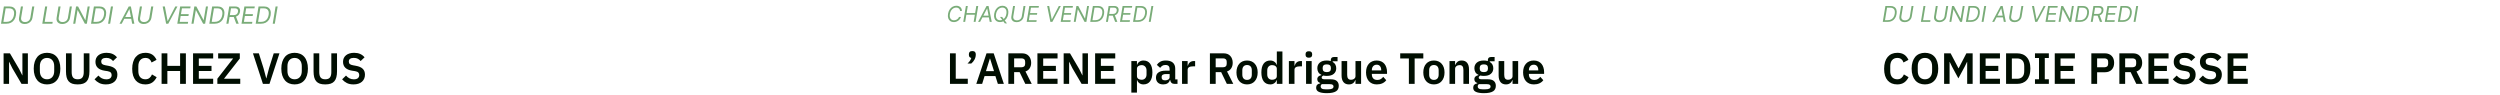 <svg width="1371" height="52" viewBox="0 0 1371 52" fill="none" xmlns="http://www.w3.org/2000/svg">
<path d="M6.768 37.408L5.04 33.928H4.968V46H1.968V29.248H5.448L10.488 37.84L12.216 41.32H12.288V29.248H15.288V46H11.808L6.768 37.408ZM25.794 46.288C24.69 46.288 23.69 46.104 22.794 45.736C21.898 45.368 21.13 44.816 20.49 44.08C19.866 43.344 19.378 42.44 19.026 41.368C18.674 40.296 18.498 39.048 18.498 37.624C18.498 36.216 18.674 34.976 19.026 33.904C19.378 32.816 19.866 31.904 20.49 31.168C21.13 30.432 21.898 29.88 22.794 29.512C23.69 29.144 24.69 28.96 25.794 28.96C26.898 28.96 27.898 29.144 28.794 29.512C29.69 29.88 30.458 30.432 31.098 31.168C31.738 31.904 32.226 32.816 32.562 33.904C32.914 34.976 33.09 36.216 33.09 37.624C33.09 39.048 32.914 40.296 32.562 41.368C32.226 42.44 31.738 43.344 31.098 44.08C30.458 44.816 29.69 45.368 28.794 45.736C27.898 46.104 26.898 46.288 25.794 46.288ZM25.794 43.48C26.994 43.48 27.946 43.08 28.65 42.28C29.37 41.48 29.73 40.36 29.73 38.92V36.328C29.73 34.888 29.37 33.768 28.65 32.968C27.946 32.168 26.994 31.768 25.794 31.768C24.594 31.768 23.634 32.168 22.914 32.968C22.21 33.768 21.858 34.888 21.858 36.328V38.92C21.858 40.36 22.21 41.48 22.914 42.28C23.634 43.08 24.594 43.48 25.794 43.48ZM39.304 29.248V39.544C39.304 40.856 39.552 41.84 40.048 42.496C40.56 43.152 41.416 43.48 42.616 43.48C43.816 43.48 44.664 43.152 45.16 42.496C45.672 41.84 45.928 40.856 45.928 39.544V29.248H49.048V39.136C49.048 40.368 48.928 41.432 48.688 42.328C48.464 43.224 48.096 43.968 47.584 44.56C47.072 45.152 46.4 45.592 45.568 45.88C44.752 46.152 43.76 46.288 42.592 46.288C41.408 46.288 40.408 46.152 39.592 45.88C38.792 45.592 38.136 45.152 37.624 44.56C37.112 43.968 36.744 43.224 36.52 42.328C36.296 41.432 36.184 40.368 36.184 39.136V29.248H39.304ZM58.082 46.288C56.642 46.288 55.418 46.032 54.41 45.52C53.418 45.008 52.562 44.336 51.842 43.504L53.978 41.44C54.554 42.112 55.194 42.624 55.898 42.976C56.618 43.328 57.41 43.504 58.274 43.504C59.25 43.504 59.986 43.296 60.482 42.88C60.978 42.448 61.226 41.872 61.226 41.152C61.226 40.592 61.066 40.136 60.746 39.784C60.426 39.432 59.826 39.176 58.946 39.016L57.362 38.776C54.018 38.248 52.346 36.624 52.346 33.904C52.346 33.152 52.482 32.472 52.754 31.864C53.042 31.256 53.45 30.736 53.978 30.304C54.506 29.872 55.138 29.544 55.874 29.32C56.626 29.08 57.474 28.96 58.418 28.96C59.682 28.96 60.786 29.168 61.73 29.584C62.674 30 63.482 30.616 64.154 31.432L61.994 33.472C61.578 32.96 61.074 32.544 60.482 32.224C59.89 31.904 59.146 31.744 58.25 31.744C57.338 31.744 56.65 31.92 56.186 32.272C55.738 32.608 55.514 33.088 55.514 33.712C55.514 34.352 55.698 34.824 56.066 35.128C56.434 35.432 57.026 35.656 57.842 35.8L59.402 36.088C61.098 36.392 62.346 36.936 63.146 37.72C63.962 38.488 64.37 39.568 64.37 40.96C64.37 41.76 64.226 42.488 63.938 43.144C63.666 43.784 63.258 44.344 62.714 44.824C62.186 45.288 61.53 45.648 60.746 45.904C59.978 46.16 59.09 46.288 58.082 46.288ZM79.722 46.288C78.618 46.288 77.618 46.112 76.722 45.76C75.842 45.392 75.082 44.848 74.442 44.128C73.818 43.408 73.338 42.52 73.002 41.464C72.666 40.392 72.498 39.152 72.498 37.744C72.498 36.336 72.666 35.088 73.002 34C73.338 32.896 73.818 31.976 74.442 31.24C75.082 30.488 75.842 29.92 76.722 29.536C77.618 29.152 78.618 28.96 79.722 28.96C81.226 28.96 82.474 29.28 83.466 29.92C84.458 30.56 85.25 31.528 85.842 32.824L83.13 34.264C82.89 33.512 82.498 32.912 81.954 32.464C81.41 32 80.666 31.768 79.722 31.768C78.538 31.768 77.594 32.168 76.89 32.968C76.202 33.768 75.858 34.888 75.858 36.328V38.968C75.858 40.424 76.202 41.544 76.89 42.328C77.594 43.096 78.538 43.48 79.722 43.48C80.666 43.48 81.434 43.224 82.026 42.712C82.634 42.2 83.074 41.568 83.346 40.816L85.914 42.328C85.306 43.576 84.498 44.552 83.49 45.256C82.482 45.944 81.226 46.288 79.722 46.288ZM98.768 38.92H91.784V46H88.616V29.248H91.784V36.112H98.768V29.248H101.936V46H98.768V38.92ZM105.866 46V29.248H116.906V32.056H109.034V36.112H115.994V38.92H109.034V43.192H116.906V46H105.866ZM131.753 46H119.201V43.168L127.865 32.056H119.633V29.248H131.513V32.08L122.825 43.192H131.753V46ZM144.184 46L138.712 29.248H141.952L144.52 37.408L146.008 42.976H146.08L147.544 37.408L150.112 29.248H153.256L147.784 46H144.184ZM161.567 46.288C160.463 46.288 159.463 46.104 158.567 45.736C157.671 45.368 156.903 44.816 156.263 44.08C155.639 43.344 155.151 42.44 154.799 41.368C154.447 40.296 154.271 39.048 154.271 37.624C154.271 36.216 154.447 34.976 154.799 33.904C155.151 32.816 155.639 31.904 156.263 31.168C156.903 30.432 157.671 29.88 158.567 29.512C159.463 29.144 160.463 28.96 161.567 28.96C162.671 28.96 163.671 29.144 164.567 29.512C165.463 29.88 166.231 30.432 166.871 31.168C167.511 31.904 167.999 32.816 168.335 33.904C168.687 34.976 168.863 36.216 168.863 37.624C168.863 39.048 168.687 40.296 168.335 41.368C167.999 42.44 167.511 43.344 166.871 44.08C166.231 44.816 165.463 45.368 164.567 45.736C163.671 46.104 162.671 46.288 161.567 46.288ZM161.567 43.48C162.767 43.48 163.719 43.08 164.423 42.28C165.143 41.48 165.503 40.36 165.503 38.92V36.328C165.503 34.888 165.143 33.768 164.423 32.968C163.719 32.168 162.767 31.768 161.567 31.768C160.367 31.768 159.407 32.168 158.687 32.968C157.983 33.768 157.631 34.888 157.631 36.328V38.92C157.631 40.36 157.983 41.48 158.687 42.28C159.407 43.08 160.367 43.48 161.567 43.48ZM175.077 29.248V39.544C175.077 40.856 175.325 41.84 175.821 42.496C176.333 43.152 177.189 43.48 178.389 43.48C179.589 43.48 180.437 43.152 180.933 42.496C181.445 41.84 181.701 40.856 181.701 39.544V29.248H184.821V39.136C184.821 40.368 184.701 41.432 184.461 42.328C184.237 43.224 183.869 43.968 183.357 44.56C182.845 45.152 182.173 45.592 181.341 45.88C180.525 46.152 179.533 46.288 178.365 46.288C177.181 46.288 176.181 46.152 175.365 45.88C174.565 45.592 173.909 45.152 173.397 44.56C172.885 43.968 172.517 43.224 172.293 42.328C172.069 41.432 171.957 40.368 171.957 39.136V29.248H175.077ZM193.856 46.288C192.416 46.288 191.192 46.032 190.184 45.52C189.192 45.008 188.336 44.336 187.616 43.504L189.752 41.44C190.328 42.112 190.968 42.624 191.672 42.976C192.392 43.328 193.184 43.504 194.048 43.504C195.024 43.504 195.76 43.296 196.256 42.88C196.752 42.448 197 41.872 197 41.152C197 40.592 196.84 40.136 196.52 39.784C196.2 39.432 195.6 39.176 194.72 39.016L193.136 38.776C189.792 38.248 188.12 36.624 188.12 33.904C188.12 33.152 188.256 32.472 188.528 31.864C188.816 31.256 189.224 30.736 189.752 30.304C190.28 29.872 190.912 29.544 191.648 29.32C192.4 29.08 193.248 28.96 194.192 28.96C195.456 28.96 196.56 29.168 197.504 29.584C198.448 30 199.256 30.616 199.928 31.432L197.768 33.472C197.352 32.96 196.848 32.544 196.256 32.224C195.664 31.904 194.92 31.744 194.024 31.744C193.112 31.744 192.424 31.92 191.96 32.272C191.512 32.608 191.288 33.088 191.288 33.712C191.288 34.352 191.472 34.824 191.84 35.128C192.208 35.432 192.8 35.656 193.616 35.8L195.176 36.088C196.872 36.392 198.12 36.936 198.92 37.72C199.736 38.488 200.144 39.568 200.144 40.96C200.144 41.76 200 42.488 199.712 43.144C199.44 43.784 199.032 44.344 198.488 44.824C197.96 45.288 197.304 45.648 196.52 45.904C195.752 46.16 194.864 46.288 193.856 46.288Z" fill="#000E01"/>
<path d="M3.509 13H0.554L2.124 3.545H5.134C6.051 3.545 6.806 3.738 7.4 4.123C7.997 4.507 8.413 5.057 8.647 5.771C8.884 6.485 8.919 7.337 8.753 8.328C8.593 9.301 8.282 10.136 7.82 10.835C7.362 11.53 6.768 12.066 6.038 12.441C5.312 12.814 4.469 13 3.509 13ZM1.87 11.984H3.545C4.327 11.984 5.001 11.831 5.567 11.523C6.137 11.215 6.595 10.776 6.943 10.207C7.294 9.638 7.534 8.962 7.663 8.18C7.793 7.429 7.78 6.785 7.626 6.246C7.476 5.704 7.179 5.289 6.735 5C6.295 4.707 5.706 4.561 4.967 4.561H3.098L1.87 11.984ZM17.672 3.545H18.817L17.783 9.805C17.675 10.452 17.427 11.029 17.039 11.537C16.652 12.041 16.158 12.44 15.557 12.732C14.957 13.021 14.287 13.166 13.545 13.166C12.803 13.166 12.181 13.021 11.68 12.732C11.178 12.44 10.818 12.041 10.599 11.537C10.381 11.029 10.325 10.452 10.433 9.805L11.467 3.545H12.612L11.587 9.713C11.514 10.175 11.549 10.586 11.694 10.946C11.838 11.303 12.081 11.584 12.423 11.79C12.768 11.994 13.203 12.095 13.729 12.095C14.256 12.095 14.725 11.994 15.137 11.79C15.55 11.584 15.885 11.303 16.144 10.946C16.405 10.586 16.573 10.175 16.647 9.713L17.672 3.545ZM23.19 13L24.759 3.545H25.904L24.501 11.984H28.896L28.73 13H23.19ZM38.276 3.545H39.421L38.387 9.805C38.279 10.452 38.032 11.029 37.644 11.537C37.256 12.041 36.762 12.44 36.162 12.732C35.562 13.021 34.891 13.166 34.149 13.166C33.407 13.166 32.786 13.021 32.284 12.732C31.782 12.44 31.422 12.041 31.204 11.537C30.985 11.029 30.93 10.452 31.038 9.805L32.072 3.545H33.217L32.192 9.713C32.118 10.175 32.153 10.586 32.298 10.946C32.443 11.303 32.686 11.584 33.027 11.79C33.372 11.994 33.808 12.095 34.334 12.095C34.86 12.095 35.33 11.994 35.742 11.79C36.154 11.584 36.49 11.303 36.748 10.946C37.01 10.586 37.178 10.175 37.252 9.713L38.276 3.545ZM49.205 3.545L47.635 13H46.527L42.612 5.577H42.52L41.283 13H40.138L41.708 3.545H42.816L46.749 10.987H46.841L48.078 3.545H49.205ZM52.881 13H49.926L51.496 3.545H54.506C55.423 3.545 56.178 3.738 56.772 4.123C57.369 4.507 57.785 5.057 58.019 5.771C58.256 6.485 58.291 7.337 58.125 8.328C57.965 9.301 57.654 10.136 57.192 10.835C56.734 11.53 56.14 12.066 55.41 12.441C54.684 12.814 53.841 13 52.881 13ZM51.242 11.984H52.917C53.699 11.984 54.373 11.831 54.94 11.523C55.509 11.215 55.968 10.776 56.315 10.207C56.666 9.638 56.906 8.962 57.035 8.18C57.165 7.429 57.152 6.785 56.998 6.246C56.848 5.704 56.551 5.289 56.108 5C55.667 4.707 55.078 4.561 54.339 4.561H52.47L51.242 11.984ZM61.984 3.545L60.415 13H59.27L60.839 3.545H61.984ZM66.754 13H65.554L70.595 3.545H71.777L73.679 13H72.479L70.983 5.041H70.909L66.754 13ZM67.807 9.307H72.645L72.479 10.322H67.641L67.807 9.307ZM82.926 3.545H84.071L83.037 9.805C82.929 10.452 82.681 11.029 82.293 11.537C81.906 12.041 81.412 12.44 80.811 12.732C80.211 13.021 79.54 13.166 78.799 13.166C78.057 13.166 77.435 13.021 76.934 12.732C76.432 12.44 76.072 12.041 75.853 11.537C75.635 11.029 75.579 10.452 75.687 9.805L76.721 3.545H77.866L76.841 9.713C76.767 10.175 76.803 10.586 76.947 10.946C77.092 11.303 77.335 11.584 77.677 11.79C78.022 11.994 78.457 12.095 78.983 12.095C79.51 12.095 79.979 11.994 80.391 11.79C80.804 11.584 81.139 11.303 81.398 10.946C81.659 10.586 81.827 10.175 81.901 9.713L82.926 3.545ZM90.401 3.545L91.897 11.504H92.007L96.125 3.545H97.326L92.284 13H91.103L89.201 3.545H90.401ZM97.229 13L98.798 3.545H104.504L104.338 4.561H99.777L99.242 7.756H103.507L103.341 8.771H99.075L98.54 11.984H103.175L103.009 13H97.229ZM114.065 3.545L112.495 13H111.388L107.473 5.577H107.38L106.143 13H104.998L106.568 3.545H107.676L111.609 10.987H111.701L112.939 3.545H114.065ZM117.741 13H114.786L116.356 3.545H119.366C120.283 3.545 121.039 3.738 121.633 4.123C122.23 4.507 122.645 5.057 122.879 5.771C123.116 6.485 123.151 7.337 122.985 8.328C122.825 9.301 122.514 10.136 122.053 10.835C121.594 11.53 121 12.066 120.271 12.441C119.544 12.814 118.701 13 117.741 13ZM116.102 11.984H117.778C118.56 11.984 119.234 11.831 119.8 11.523C120.369 11.215 120.828 10.776 121.176 10.207C121.526 9.638 121.767 8.962 121.896 8.18C122.025 7.429 122.013 6.785 121.859 6.246C121.708 5.704 121.411 5.289 120.968 5C120.528 4.707 119.938 4.561 119.2 4.561H117.33L116.102 11.984ZM124.13 13L125.7 3.545H128.894C129.633 3.545 130.218 3.67 130.649 3.919C131.083 4.169 131.376 4.512 131.53 4.949C131.687 5.386 131.72 5.884 131.627 6.445C131.535 6.999 131.338 7.491 131.036 7.922C130.738 8.353 130.332 8.691 129.818 8.938C129.307 9.184 128.685 9.307 127.953 9.307H125.367L125.552 8.273H128.1C128.605 8.273 129.024 8.199 129.356 8.051C129.688 7.903 129.947 7.693 130.132 7.419C130.316 7.145 130.439 6.82 130.501 6.445C130.562 6.063 130.546 5.732 130.45 5.452C130.358 5.169 130.169 4.95 129.882 4.797C129.599 4.64 129.202 4.561 128.691 4.561H126.678L125.275 13H124.13ZM129.282 8.753L130.907 13H129.578L127.99 8.753H129.282ZM132.446 13L134.015 3.545H139.721L139.555 4.561H134.994L134.458 7.756H138.724L138.558 8.771H134.292L133.757 11.984H138.392L138.225 13H132.446ZM143.17 13H140.215L141.785 3.545H144.795C145.712 3.545 146.467 3.738 147.061 4.123C147.658 4.507 148.074 5.057 148.308 5.771C148.545 6.485 148.58 7.337 148.414 8.328C148.254 9.301 147.943 10.136 147.481 10.835C147.023 11.53 146.429 12.066 145.699 12.441C144.973 12.814 144.13 13 143.17 13ZM141.531 11.984H143.207C143.988 11.984 144.662 11.831 145.229 11.523C145.798 11.215 146.257 10.776 146.604 10.207C146.955 9.638 147.195 8.962 147.324 8.18C147.454 7.429 147.441 6.785 147.288 6.246C147.137 5.704 146.84 5.289 146.397 5C145.956 4.707 145.367 4.561 144.628 4.561H142.759L141.531 11.984ZM152.273 3.545L150.704 13H149.559L151.128 3.545H152.273Z" fill="#79AC78"/>
<path d="M520.968 46V29.248H524.136V43.192H530.736V46H520.968ZM533.24 28C533.896 28 534.368 28.16 534.656 28.48C534.96 28.784 535.112 29.168 535.112 29.632V30.088C535.112 30.52 535.048 30.96 534.92 31.408C534.808 31.84 534.64 32.264 534.416 32.68C534.192 33.096 533.928 33.488 533.624 33.856C533.32 34.224 532.992 34.552 532.64 34.84H530.576C531.088 34.36 531.52 33.88 531.872 33.4C532.224 32.904 532.488 32.36 532.664 31.768C532.2 31.688 531.864 31.504 531.656 31.216C531.448 30.912 531.344 30.56 531.344 30.16V29.632C531.344 29.168 531.488 28.784 531.776 28.48C532.08 28.16 532.568 28 533.24 28ZM547.227 46L545.883 41.728H539.931L538.611 46H535.395L541.011 29.248H544.947L550.515 46H547.227ZM542.955 32.128H542.835L540.699 39.016H545.115L542.955 32.128ZM556.152 46H552.984V29.248H560.544C561.312 29.248 562 29.368 562.608 29.608C563.216 29.848 563.728 30.2 564.144 30.664C564.576 31.112 564.904 31.656 565.128 32.296C565.368 32.936 565.488 33.648 565.488 34.432C565.488 35.584 565.224 36.576 564.696 37.408C564.184 38.24 563.408 38.832 562.368 39.184L565.8 46H562.272L559.152 39.544H556.152V46ZM560.232 36.88C560.84 36.88 561.32 36.72 561.672 36.4C562.024 36.064 562.2 35.592 562.2 34.984V33.88C562.2 33.272 562.024 32.808 561.672 32.488C561.32 32.168 560.84 32.008 560.232 32.008H556.152V36.88H560.232ZM568.921 46V29.248H579.961V32.056H572.089V36.112H579.049V38.92H572.089V43.192H579.961V46H568.921ZM588.112 37.408L586.384 33.928H586.312V46H583.312V29.248H586.792L591.832 37.84L593.56 41.32H593.632V29.248H596.632V46H593.152L588.112 37.408ZM600.562 46V29.248H611.602V32.056H603.73V36.112H610.69V38.92H603.73V43.192H611.602V46H600.562ZM620.432 33.472H623.504V35.536H623.6C623.824 34.816 624.248 34.248 624.872 33.832C625.496 33.4 626.224 33.184 627.056 33.184C628.656 33.184 629.872 33.752 630.704 34.888C631.552 36.008 631.976 37.616 631.976 39.712C631.976 41.824 631.552 43.448 630.704 44.584C629.872 45.72 628.656 46.288 627.056 46.288C626.224 46.288 625.496 46.072 624.872 45.64C624.264 45.208 623.84 44.632 623.6 43.912H623.504V50.8H620.432V33.472ZM626.072 43.744C626.872 43.744 627.52 43.48 628.016 42.952C628.512 42.424 628.76 41.712 628.76 40.816V38.656C628.76 37.76 628.512 37.048 628.016 36.52C627.52 35.976 626.872 35.704 626.072 35.704C625.336 35.704 624.72 35.888 624.224 36.256C623.744 36.624 623.504 37.112 623.504 37.72V41.704C623.504 42.36 623.744 42.864 624.224 43.216C624.72 43.568 625.336 43.744 626.072 43.744ZM644.039 46C643.367 46 642.831 45.808 642.431 45.424C642.047 45.024 641.807 44.496 641.711 43.84H641.567C641.359 44.656 640.935 45.272 640.295 45.688C639.655 46.088 638.863 46.288 637.919 46.288C636.639 46.288 635.655 45.952 634.967 45.28C634.279 44.608 633.935 43.712 633.935 42.592C633.935 41.296 634.399 40.336 635.327 39.712C636.255 39.072 637.575 38.752 639.287 38.752H641.423V37.84C641.423 37.136 641.239 36.592 640.871 36.208C640.503 35.824 639.911 35.632 639.095 35.632C638.375 35.632 637.791 35.792 637.343 36.112C636.911 36.416 636.543 36.784 636.239 37.216L634.415 35.584C634.879 34.864 635.495 34.288 636.263 33.856C637.031 33.408 638.047 33.184 639.311 33.184C641.007 33.184 642.295 33.568 643.175 34.336C644.055 35.104 644.495 36.208 644.495 37.648V43.552H645.743V46H644.039ZM638.951 44.056C639.639 44.056 640.223 43.904 640.703 43.6C641.183 43.296 641.423 42.848 641.423 42.256V40.6H639.455C637.855 40.6 637.055 41.112 637.055 42.136V42.544C637.055 43.056 637.215 43.44 637.535 43.696C637.871 43.936 638.343 44.056 638.951 44.056ZM648.229 46V33.472H651.301V36.064H651.421C651.501 35.728 651.621 35.408 651.781 35.104C651.957 34.784 652.181 34.504 652.453 34.264C652.725 34.024 653.045 33.832 653.413 33.688C653.797 33.544 654.237 33.472 654.733 33.472H655.405V36.376H654.445C653.405 36.376 652.621 36.528 652.093 36.832C651.565 37.136 651.301 37.632 651.301 38.32V46H648.229ZM666.683 46H663.515V29.248H671.075C671.843 29.248 672.531 29.368 673.139 29.608C673.747 29.848 674.259 30.2 674.675 30.664C675.107 31.112 675.435 31.656 675.659 32.296C675.899 32.936 676.019 33.648 676.019 34.432C676.019 35.584 675.755 36.576 675.227 37.408C674.715 38.24 673.939 38.832 672.899 39.184L676.331 46H672.803L669.683 39.544H666.683V46ZM670.763 36.88C671.371 36.88 671.851 36.72 672.203 36.4C672.555 36.064 672.731 35.592 672.731 34.984V33.88C672.731 33.272 672.555 32.808 672.203 32.488C671.851 32.168 671.371 32.008 670.763 32.008H666.683V36.88H670.763ZM683.877 46.288C682.981 46.288 682.173 46.136 681.453 45.832C680.749 45.528 680.141 45.088 679.629 44.512C679.133 43.936 678.749 43.248 678.477 42.448C678.205 41.632 678.069 40.72 678.069 39.712C678.069 38.704 678.205 37.8 678.477 37C678.749 36.2 679.133 35.52 679.629 34.96C680.141 34.384 680.749 33.944 681.453 33.64C682.173 33.336 682.981 33.184 683.877 33.184C684.773 33.184 685.581 33.336 686.301 33.64C687.021 33.944 687.629 34.384 688.125 34.96C688.637 35.52 689.029 36.2 689.301 37C689.573 37.8 689.709 38.704 689.709 39.712C689.709 40.72 689.573 41.632 689.301 42.448C689.029 43.248 688.637 43.936 688.125 44.512C687.629 45.088 687.021 45.528 686.301 45.832C685.581 46.136 684.773 46.288 683.877 46.288ZM683.877 43.816C684.693 43.816 685.333 43.568 685.797 43.072C686.261 42.576 686.493 41.848 686.493 40.888V38.56C686.493 37.616 686.261 36.896 685.797 36.4C685.333 35.904 684.693 35.656 683.877 35.656C683.077 35.656 682.445 35.904 681.981 36.4C681.517 36.896 681.285 37.616 681.285 38.56V40.888C681.285 41.848 681.517 42.576 681.981 43.072C682.445 43.568 683.077 43.816 683.877 43.816ZM700.208 43.912H700.088C699.864 44.632 699.44 45.208 698.816 45.64C698.192 46.072 697.464 46.288 696.632 46.288C695.048 46.288 693.832 45.72 692.984 44.584C692.152 43.448 691.736 41.824 691.736 39.712C691.736 37.616 692.152 36.008 692.984 34.888C693.832 33.752 695.048 33.184 696.632 33.184C697.464 33.184 698.192 33.4 698.816 33.832C699.44 34.248 699.864 34.816 700.088 35.536H700.208V28.24H703.28V46H700.208V43.912ZM697.616 43.744C698.352 43.744 698.968 43.568 699.464 43.216C699.96 42.864 700.208 42.36 700.208 41.704V37.72C700.208 37.112 699.96 36.624 699.464 36.256C698.968 35.888 698.352 35.704 697.616 35.704C696.816 35.704 696.168 35.976 695.672 36.52C695.192 37.048 694.952 37.76 694.952 38.656V40.816C694.952 41.712 695.192 42.424 695.672 42.952C696.168 43.48 696.816 43.744 697.616 43.744ZM706.823 46V33.472H709.895V36.064H710.015C710.095 35.728 710.215 35.408 710.375 35.104C710.551 34.784 710.775 34.504 711.047 34.264C711.319 34.024 711.639 33.832 712.007 33.688C712.391 33.544 712.831 33.472 713.327 33.472H713.999V36.376H713.039C711.999 36.376 711.215 36.528 710.687 36.832C710.159 37.136 709.895 37.632 709.895 38.32V46H706.823ZM717.781 31.648C717.141 31.648 716.677 31.504 716.389 31.216C716.117 30.928 715.981 30.56 715.981 30.112V29.632C715.981 29.184 716.117 28.816 716.389 28.528C716.677 28.24 717.141 28.096 717.781 28.096C718.405 28.096 718.861 28.24 719.149 28.528C719.437 28.816 719.581 29.184 719.581 29.632V30.112C719.581 30.56 719.437 30.928 719.149 31.216C718.861 31.504 718.405 31.648 717.781 31.648ZM716.245 33.472H719.317V46H716.245V33.472ZM734.182 47.056C734.182 47.712 734.062 48.288 733.822 48.784C733.598 49.296 733.222 49.72 732.694 50.056C732.166 50.392 731.486 50.648 730.654 50.824C729.822 51 728.806 51.088 727.606 51.088C726.55 51.088 725.654 51.016 724.918 50.872C724.182 50.744 723.574 50.552 723.094 50.296C722.63 50.056 722.294 49.752 722.086 49.384C721.878 49.016 721.774 48.6 721.774 48.136C721.774 47.432 721.966 46.88 722.35 46.48C722.75 46.096 723.302 45.848 724.006 45.736V45.472C723.494 45.344 723.094 45.096 722.806 44.728C722.534 44.344 722.398 43.896 722.398 43.384C722.398 43.064 722.462 42.784 722.59 42.544C722.718 42.288 722.886 42.072 723.094 41.896C723.318 41.72 723.566 41.576 723.838 41.464C724.11 41.336 724.398 41.24 724.702 41.176V41.08C723.934 40.728 723.358 40.24 722.974 39.616C722.606 38.992 722.422 38.264 722.422 37.432C722.422 36.152 722.862 35.128 723.742 34.36C724.622 33.576 725.91 33.184 727.606 33.184C727.99 33.184 728.366 33.208 728.734 33.256C729.118 33.304 729.47 33.384 729.79 33.496V33.088C729.79 31.872 730.382 31.264 731.566 31.264H733.51V33.616H730.846V33.952C731.502 34.32 731.99 34.8 732.31 35.392C732.63 35.984 732.79 36.664 732.79 37.432C732.79 38.696 732.35 39.712 731.47 40.48C730.606 41.248 729.318 41.632 727.606 41.632C726.87 41.632 726.23 41.56 725.686 41.416C725.446 41.528 725.238 41.68 725.062 41.872C724.886 42.048 724.798 42.272 724.798 42.544C724.798 43.168 725.342 43.48 726.43 43.48H729.79C731.326 43.48 732.438 43.8 733.126 44.44C733.83 45.064 734.182 45.936 734.182 47.056ZM731.302 47.416C731.302 47.016 731.142 46.704 730.822 46.48C730.502 46.256 729.95 46.144 729.166 46.144H724.894C724.462 46.464 724.246 46.896 724.246 47.44C724.246 47.92 724.446 48.296 724.846 48.568C725.246 48.84 725.926 48.976 726.886 48.976H728.422C729.43 48.976 730.158 48.848 730.606 48.592C731.07 48.336 731.302 47.944 731.302 47.416ZM727.606 39.544C729.11 39.544 729.862 38.904 729.862 37.624V37.216C729.862 35.936 729.11 35.296 727.606 35.296C726.102 35.296 725.35 35.936 725.35 37.216V37.624C725.35 38.904 726.102 39.544 727.606 39.544ZM743.35 43.912H743.23C743.118 44.232 742.966 44.536 742.774 44.824C742.598 45.096 742.366 45.344 742.078 45.568C741.806 45.792 741.47 45.968 741.07 46.096C740.686 46.224 740.238 46.288 739.726 46.288C738.43 46.288 737.438 45.864 736.75 45.016C736.062 44.168 735.718 42.96 735.718 41.392V33.472H738.79V41.08C738.79 41.944 738.958 42.608 739.294 43.072C739.63 43.52 740.166 43.744 740.902 43.744C741.206 43.744 741.502 43.704 741.79 43.624C742.094 43.544 742.358 43.424 742.582 43.264C742.806 43.088 742.99 42.88 743.134 42.64C743.278 42.384 743.35 42.088 743.35 41.752V33.472H746.422V46H743.35V43.912ZM755.035 46.288C754.107 46.288 753.275 46.136 752.539 45.832C751.819 45.512 751.203 45.072 750.691 44.512C750.195 43.936 749.811 43.248 749.539 42.448C749.267 41.632 749.131 40.72 749.131 39.712C749.131 38.72 749.259 37.824 749.515 37.024C749.787 36.224 750.171 35.544 750.667 34.984C751.163 34.408 751.771 33.968 752.491 33.664C753.211 33.344 754.027 33.184 754.939 33.184C755.915 33.184 756.763 33.352 757.483 33.688C758.203 34.024 758.795 34.48 759.259 35.056C759.723 35.632 760.067 36.304 760.291 37.072C760.531 37.824 760.651 38.632 760.651 39.496V40.504H752.323V40.816C752.323 41.728 752.579 42.464 753.091 43.024C753.603 43.568 754.363 43.84 755.371 43.84C756.139 43.84 756.763 43.68 757.243 43.36C757.739 43.04 758.179 42.632 758.563 42.136L760.219 43.984C759.707 44.704 759.003 45.272 758.107 45.688C757.227 46.088 756.203 46.288 755.035 46.288ZM754.987 35.488C754.171 35.488 753.523 35.76 753.043 36.304C752.563 36.848 752.323 37.552 752.323 38.416V38.608H757.459V38.392C757.459 37.528 757.243 36.832 756.811 36.304C756.395 35.76 755.787 35.488 754.987 35.488ZM775.794 32.056V46H772.626V32.056H767.874V29.248H780.546V32.056H775.794ZM786.346 46.288C785.45 46.288 784.642 46.136 783.922 45.832C783.218 45.528 782.61 45.088 782.098 44.512C781.602 43.936 781.218 43.248 780.946 42.448C780.674 41.632 780.538 40.72 780.538 39.712C780.538 38.704 780.674 37.8 780.946 37C781.218 36.2 781.602 35.52 782.098 34.96C782.61 34.384 783.218 33.944 783.922 33.64C784.642 33.336 785.45 33.184 786.346 33.184C787.242 33.184 788.05 33.336 788.77 33.64C789.49 33.944 790.098 34.384 790.594 34.96C791.106 35.52 791.498 36.2 791.77 37C792.042 37.8 792.178 38.704 792.178 39.712C792.178 40.72 792.042 41.632 791.77 42.448C791.498 43.248 791.106 43.936 790.594 44.512C790.098 45.088 789.49 45.528 788.77 45.832C788.05 46.136 787.242 46.288 786.346 46.288ZM786.346 43.816C787.162 43.816 787.802 43.568 788.266 43.072C788.73 42.576 788.962 41.848 788.962 40.888V38.56C788.962 37.616 788.73 36.896 788.266 36.4C787.802 35.904 787.162 35.656 786.346 35.656C785.546 35.656 784.914 35.904 784.45 36.4C783.986 36.896 783.754 37.616 783.754 38.56V40.888C783.754 41.848 783.986 42.576 784.45 43.072C784.914 43.568 785.546 43.816 786.346 43.816ZM794.901 46V33.472H797.973V35.56H798.093C798.349 34.888 798.749 34.328 799.293 33.88C799.853 33.416 800.621 33.184 801.597 33.184C802.893 33.184 803.885 33.608 804.573 34.456C805.261 35.304 805.605 36.512 805.605 38.08V46H802.533V38.392C802.533 37.496 802.373 36.824 802.053 36.376C801.733 35.928 801.205 35.704 800.469 35.704C800.149 35.704 799.837 35.752 799.533 35.848C799.245 35.928 798.981 36.056 798.741 36.232C798.517 36.392 798.333 36.6 798.189 36.856C798.045 37.096 797.973 37.384 797.973 37.72V46H794.901ZM820.314 47.056C820.314 47.712 820.194 48.288 819.954 48.784C819.73 49.296 819.354 49.72 818.826 50.056C818.298 50.392 817.618 50.648 816.786 50.824C815.954 51 814.938 51.088 813.738 51.088C812.682 51.088 811.786 51.016 811.05 50.872C810.314 50.744 809.706 50.552 809.226 50.296C808.762 50.056 808.426 49.752 808.218 49.384C808.01 49.016 807.906 48.6 807.906 48.136C807.906 47.432 808.098 46.88 808.482 46.48C808.882 46.096 809.434 45.848 810.138 45.736V45.472C809.626 45.344 809.226 45.096 808.938 44.728C808.666 44.344 808.53 43.896 808.53 43.384C808.53 43.064 808.594 42.784 808.722 42.544C808.85 42.288 809.018 42.072 809.226 41.896C809.45 41.72 809.698 41.576 809.97 41.464C810.242 41.336 810.53 41.24 810.834 41.176V41.08C810.066 40.728 809.49 40.24 809.106 39.616C808.738 38.992 808.554 38.264 808.554 37.432C808.554 36.152 808.994 35.128 809.874 34.36C810.754 33.576 812.042 33.184 813.738 33.184C814.122 33.184 814.498 33.208 814.866 33.256C815.25 33.304 815.602 33.384 815.922 33.496V33.088C815.922 31.872 816.514 31.264 817.698 31.264H819.642V33.616H816.978V33.952C817.634 34.32 818.122 34.8 818.442 35.392C818.762 35.984 818.922 36.664 818.922 37.432C818.922 38.696 818.482 39.712 817.602 40.48C816.738 41.248 815.45 41.632 813.738 41.632C813.002 41.632 812.362 41.56 811.818 41.416C811.578 41.528 811.37 41.68 811.194 41.872C811.018 42.048 810.93 42.272 810.93 42.544C810.93 43.168 811.474 43.48 812.562 43.48H815.922C817.458 43.48 818.57 43.8 819.258 44.44C819.962 45.064 820.314 45.936 820.314 47.056ZM817.434 47.416C817.434 47.016 817.274 46.704 816.954 46.48C816.634 46.256 816.082 46.144 815.298 46.144H811.026C810.594 46.464 810.378 46.896 810.378 47.44C810.378 47.92 810.578 48.296 810.978 48.568C811.378 48.84 812.058 48.976 813.018 48.976H814.554C815.562 48.976 816.29 48.848 816.738 48.592C817.202 48.336 817.434 47.944 817.434 47.416ZM813.738 39.544C815.242 39.544 815.994 38.904 815.994 37.624V37.216C815.994 35.936 815.242 35.296 813.738 35.296C812.234 35.296 811.482 35.936 811.482 37.216V37.624C811.482 38.904 812.234 39.544 813.738 39.544ZM829.483 43.912H829.363C829.251 44.232 829.099 44.536 828.907 44.824C828.731 45.096 828.499 45.344 828.211 45.568C827.939 45.792 827.603 45.968 827.203 46.096C826.819 46.224 826.371 46.288 825.859 46.288C824.563 46.288 823.571 45.864 822.883 45.016C822.195 44.168 821.851 42.96 821.851 41.392V33.472H824.923V41.08C824.923 41.944 825.091 42.608 825.427 43.072C825.763 43.52 826.299 43.744 827.035 43.744C827.339 43.744 827.635 43.704 827.923 43.624C828.227 43.544 828.491 43.424 828.715 43.264C828.939 43.088 829.123 42.88 829.267 42.64C829.411 42.384 829.483 42.088 829.483 41.752V33.472H832.555V46H829.483V43.912ZM841.168 46.288C840.24 46.288 839.408 46.136 838.672 45.832C837.952 45.512 837.336 45.072 836.824 44.512C836.328 43.936 835.944 43.248 835.672 42.448C835.4 41.632 835.264 40.72 835.264 39.712C835.264 38.72 835.392 37.824 835.648 37.024C835.92 36.224 836.304 35.544 836.8 34.984C837.296 34.408 837.904 33.968 838.624 33.664C839.344 33.344 840.16 33.184 841.072 33.184C842.048 33.184 842.896 33.352 843.616 33.688C844.336 34.024 844.928 34.48 845.392 35.056C845.856 35.632 846.2 36.304 846.424 37.072C846.664 37.824 846.784 38.632 846.784 39.496V40.504H838.456V40.816C838.456 41.728 838.712 42.464 839.224 43.024C839.736 43.568 840.496 43.84 841.504 43.84C842.272 43.84 842.896 43.68 843.376 43.36C843.872 43.04 844.312 42.632 844.696 42.136L846.352 43.984C845.84 44.704 845.136 45.272 844.24 45.688C843.36 46.088 842.336 46.288 841.168 46.288ZM841.12 35.488C840.304 35.488 839.656 35.76 839.176 36.304C838.696 36.848 838.456 37.552 838.456 38.416V38.608H843.592V38.392C843.592 37.528 843.376 36.832 842.944 36.304C842.528 35.76 841.92 35.488 841.12 35.488Z" fill="#000E01"/>
<path d="M527.523 6H526.483C526.472 5.696 526.409 5.429 526.295 5.199C526.182 4.969 526.028 4.776 525.835 4.619C525.645 4.46 525.426 4.341 525.179 4.261C524.932 4.182 524.668 4.142 524.386 4.142C523.847 4.142 523.335 4.28 522.852 4.555C522.369 4.828 521.956 5.23 521.612 5.761C521.268 6.29 521.034 6.938 520.909 7.705C520.784 8.449 520.803 9.075 520.964 9.584C521.126 10.092 521.395 10.477 521.77 10.739C522.145 11 522.591 11.131 523.108 11.131C523.406 11.131 523.699 11.091 523.986 11.011C524.276 10.932 524.545 10.814 524.795 10.658C525.048 10.499 525.273 10.304 525.469 10.074C525.668 9.841 525.824 9.574 525.938 9.273H526.994C526.838 9.719 526.626 10.118 526.359 10.47C526.095 10.822 525.79 11.122 525.443 11.369C525.097 11.614 524.723 11.8 524.322 11.928C523.922 12.055 523.506 12.119 523.074 12.119C522.318 12.119 521.675 11.935 521.143 11.565C520.615 11.193 520.237 10.668 520.01 9.989C519.786 9.307 519.75 8.5 519.903 7.568C520.057 6.659 520.351 5.875 520.786 5.216C521.22 4.554 521.753 4.045 522.384 3.69C523.014 3.332 523.699 3.153 524.438 3.153C524.881 3.153 525.288 3.217 525.661 3.345C526.033 3.473 526.357 3.661 526.632 3.908C526.908 4.152 527.122 4.45 527.276 4.803C527.432 5.152 527.514 5.551 527.523 6ZM528.242 12L529.691 3.273H530.748L530.1 7.159H534.753L535.401 3.273H536.458L535.009 12H533.952L534.6 8.097H529.946L529.299 12H528.242ZM537.483 12H536.375L541.028 3.273H542.119L543.875 12H542.767L541.386 4.653H541.318L537.483 12ZM538.454 8.591H542.92L542.767 9.528H538.301L538.454 8.591ZM548.386 9.273H549.545L550.517 10.551L550.773 10.892L552.222 12.818H551.062L550.108 11.54L549.869 11.216L548.386 9.273ZM552.903 7.705C552.75 8.614 552.456 9.399 552.021 10.061C551.587 10.72 551.055 11.229 550.428 11.587C549.8 11.942 549.119 12.119 548.386 12.119C547.631 12.119 546.987 11.935 546.456 11.565C545.928 11.193 545.55 10.668 545.322 9.989C545.098 9.307 545.063 8.5 545.216 7.568C545.369 6.659 545.663 5.875 546.098 5.216C546.533 4.554 547.065 4.045 547.696 3.69C548.327 3.332 549.011 3.153 549.75 3.153C550.5 3.153 551.138 3.339 551.663 3.712C552.192 4.081 552.568 4.607 552.793 5.288C553.02 5.967 553.057 6.773 552.903 7.705ZM551.898 7.568C552.023 6.824 552.004 6.197 551.842 5.689C551.68 5.18 551.412 4.795 551.037 4.534C550.662 4.273 550.216 4.142 549.699 4.142C549.159 4.142 548.648 4.28 548.165 4.555C547.682 4.828 547.268 5.23 546.925 5.761C546.581 6.29 546.347 6.938 546.222 7.705C546.097 8.449 546.115 9.075 546.277 9.584C546.439 10.092 546.707 10.477 547.082 10.739C547.457 11 547.903 11.131 548.42 11.131C548.96 11.131 549.472 10.994 549.955 10.722C550.438 10.446 550.851 10.044 551.195 9.516C551.538 8.984 551.773 8.335 551.898 7.568ZM561.305 3.273H562.362L561.407 9.051C561.308 9.648 561.079 10.18 560.721 10.649C560.363 11.115 559.907 11.483 559.353 11.753C558.799 12.02 558.18 12.153 557.495 12.153C556.81 12.153 556.237 12.02 555.773 11.753C555.31 11.483 554.978 11.115 554.776 10.649C554.575 10.18 554.523 9.648 554.623 9.051L555.577 3.273H556.634L555.688 8.966C555.62 9.392 555.653 9.771 555.786 10.104C555.92 10.433 556.144 10.693 556.46 10.883C556.778 11.071 557.18 11.165 557.665 11.165C558.151 11.165 558.585 11.071 558.965 10.883C559.346 10.693 559.656 10.433 559.894 10.104C560.136 9.771 560.29 9.392 560.359 8.966L561.305 3.273ZM563.023 12L564.472 3.273H569.739L569.586 4.21H565.375L564.881 7.159H568.819L568.665 8.097H564.728L564.233 11.062H568.512L568.358 12H563.023ZM575.377 3.273L576.757 10.619H576.86L580.661 3.273H581.769L577.115 12H576.025L574.269 3.273H575.377ZM581.679 12L583.128 3.273H588.395L588.242 4.21H584.032L583.537 7.159H587.475L587.321 8.097H583.384L582.89 11.062H587.168L587.015 12H581.679ZM597.221 3.273L595.772 12H594.749L591.135 5.148H591.05L589.908 12H588.851L590.3 3.273H591.323L594.953 10.142H595.039L596.181 3.273H597.221ZM600.614 12H597.886L599.335 3.273H602.114C602.96 3.273 603.658 3.45 604.206 3.805C604.757 4.161 605.141 4.668 605.357 5.327C605.575 5.986 605.608 6.773 605.455 7.688C605.307 8.585 605.02 9.357 604.594 10.001C604.17 10.643 603.622 11.138 602.949 11.484C602.278 11.828 601.5 12 600.614 12ZM599.101 11.062H600.648C601.369 11.062 601.991 10.921 602.514 10.636C603.04 10.352 603.463 9.947 603.784 9.422C604.108 8.896 604.33 8.273 604.449 7.551C604.568 6.858 604.557 6.263 604.415 5.766C604.276 5.266 604.001 4.882 603.592 4.615C603.186 4.345 602.642 4.21 601.96 4.21H600.234L599.101 11.062ZM606.511 12L607.96 3.273H610.909C611.591 3.273 612.131 3.388 612.528 3.618C612.929 3.848 613.2 4.165 613.342 4.568C613.487 4.972 613.517 5.432 613.432 5.949C613.347 6.46 613.165 6.915 612.886 7.312C612.611 7.71 612.236 8.023 611.761 8.25C611.29 8.477 610.716 8.591 610.04 8.591H607.653L607.824 7.636H610.176C610.642 7.636 611.028 7.568 611.335 7.432C611.642 7.295 611.881 7.101 612.051 6.848C612.222 6.595 612.335 6.295 612.392 5.949C612.449 5.597 612.433 5.291 612.345 5.033C612.26 4.771 612.085 4.57 611.821 4.428C611.56 4.283 611.193 4.21 610.722 4.21H608.864L607.568 12H606.511ZM611.267 8.08L612.767 12H611.54L610.074 8.08H611.267ZM614.187 12L615.636 3.273H620.903L620.75 4.21H616.539L616.045 7.159H619.983L619.829 8.097H615.892L615.397 11.062H619.676L619.522 12H614.187ZM624.086 12H621.359L622.808 3.273H625.586C626.433 3.273 627.13 3.45 627.679 3.805C628.23 4.161 628.613 4.668 628.829 5.327C629.048 5.986 629.081 6.773 628.927 7.688C628.779 8.585 628.493 9.357 628.066 10.001C627.643 10.643 627.095 11.138 626.422 11.484C625.751 11.828 624.973 12 624.086 12ZM622.574 11.062H624.12C624.842 11.062 625.464 10.921 625.987 10.636C626.512 10.352 626.936 9.947 627.257 9.422C627.581 8.896 627.802 8.273 627.922 7.551C628.041 6.858 628.029 6.263 627.887 5.766C627.748 5.266 627.474 4.882 627.065 4.615C626.659 4.345 626.115 4.21 625.433 4.21H623.707L622.574 11.062ZM632.49 3.273L631.041 12H629.984L631.433 3.273H632.49Z" fill="#79AC78"/>
<path d="M1040.47 46.288C1039.37 46.288 1038.37 46.112 1037.47 45.76C1036.59 45.392 1035.83 44.848 1035.19 44.128C1034.57 43.408 1034.09 42.52 1033.75 41.464C1033.42 40.392 1033.25 39.152 1033.25 37.744C1033.25 36.336 1033.42 35.088 1033.75 34C1034.09 32.896 1034.57 31.976 1035.19 31.24C1035.83 30.488 1036.59 29.92 1037.47 29.536C1038.37 29.152 1039.37 28.96 1040.47 28.96C1041.98 28.96 1043.22 29.28 1044.22 29.92C1045.21 30.56 1046 31.528 1046.59 32.824L1043.88 34.264C1043.64 33.512 1043.25 32.912 1042.7 32.464C1042.16 32 1041.42 31.768 1040.47 31.768C1039.29 31.768 1038.34 32.168 1037.64 32.968C1036.95 33.768 1036.61 34.888 1036.61 36.328V38.968C1036.61 40.424 1036.95 41.544 1037.64 42.328C1038.34 43.096 1039.29 43.48 1040.47 43.48C1041.42 43.48 1042.18 43.224 1042.78 42.712C1043.38 42.2 1043.82 41.568 1044.1 40.816L1046.66 42.328C1046.06 43.576 1045.25 44.552 1044.24 45.256C1043.23 45.944 1041.98 46.288 1040.47 46.288ZM1055.64 46.288C1054.53 46.288 1053.53 46.104 1052.64 45.736C1051.74 45.368 1050.97 44.816 1050.33 44.08C1049.71 43.344 1049.22 42.44 1048.87 41.368C1048.52 40.296 1048.34 39.048 1048.34 37.624C1048.34 36.216 1048.52 34.976 1048.87 33.904C1049.22 32.816 1049.71 31.904 1050.33 31.168C1050.97 30.432 1051.74 29.88 1052.64 29.512C1053.53 29.144 1054.53 28.96 1055.64 28.96C1056.74 28.96 1057.74 29.144 1058.64 29.512C1059.53 29.88 1060.3 30.432 1060.94 31.168C1061.58 31.904 1062.07 32.816 1062.41 33.904C1062.76 34.976 1062.93 36.216 1062.93 37.624C1062.93 39.048 1062.76 40.296 1062.41 41.368C1062.07 42.44 1061.58 43.344 1060.94 44.08C1060.3 44.816 1059.53 45.368 1058.64 45.736C1057.74 46.104 1056.74 46.288 1055.64 46.288ZM1055.64 43.48C1056.84 43.48 1057.79 43.08 1058.49 42.28C1059.21 41.48 1059.57 40.36 1059.57 38.92V36.328C1059.57 34.888 1059.21 33.768 1058.49 32.968C1057.79 32.168 1056.84 31.768 1055.64 31.768C1054.44 31.768 1053.48 32.168 1052.76 32.968C1052.05 33.768 1051.7 34.888 1051.7 36.328V38.92C1051.7 40.36 1052.05 41.48 1052.76 42.28C1053.48 43.08 1054.44 43.48 1055.64 43.48ZM1078.8 33.976H1078.7L1077.4 36.64L1073.97 42.976L1070.54 36.64L1069.24 33.976H1069.15V46H1066.15V29.248H1069.72L1074.02 37.432H1074.12L1078.36 29.248H1081.8V46H1078.8V33.976ZM1085.74 46V29.248H1096.78V32.056H1088.91V36.112H1095.87V38.92H1088.91V43.192H1096.78V46H1085.74ZM1100.13 29.248H1106.23C1107.32 29.248 1108.3 29.424 1109.18 29.776C1110.08 30.128 1110.84 30.656 1111.46 31.36C1112.1 32.048 1112.59 32.92 1112.92 33.976C1113.28 35.016 1113.45 36.232 1113.45 37.624C1113.45 39.016 1113.28 40.24 1112.92 41.296C1112.59 42.336 1112.1 43.208 1111.46 43.912C1110.84 44.6 1110.08 45.12 1109.18 45.472C1108.3 45.824 1107.32 46 1106.23 46H1100.13V29.248ZM1106.23 43.192C1107.41 43.192 1108.35 42.848 1109.04 42.16C1109.74 41.456 1110.09 40.384 1110.09 38.944V36.304C1110.09 34.864 1109.74 33.8 1109.04 33.112C1108.35 32.408 1107.41 32.056 1106.23 32.056H1103.3V43.192H1106.23ZM1115.98 46V43.456H1118.19V31.792H1115.98V29.248H1123.59V31.792H1121.36V43.456H1123.59V46H1115.98ZM1126.83 46V29.248H1137.87V32.056H1130V36.112H1136.96V38.92H1130V43.192H1137.87V46H1126.83ZM1146.89 46V29.248H1154.43C1155.19 29.248 1155.88 29.376 1156.49 29.632C1157.11 29.872 1157.64 30.224 1158.07 30.688C1158.51 31.136 1158.83 31.68 1159.06 32.32C1159.28 32.96 1159.39 33.664 1159.39 34.432C1159.39 35.216 1159.28 35.928 1159.06 36.568C1158.83 37.192 1158.51 37.736 1158.07 38.2C1157.64 38.648 1157.11 39 1156.49 39.256C1155.88 39.496 1155.19 39.616 1154.43 39.616H1150.06V46H1146.89ZM1150.06 36.88H1154.14C1154.75 36.88 1155.23 36.72 1155.58 36.4C1155.93 36.064 1156.11 35.592 1156.11 34.984V33.88C1156.11 33.272 1155.93 32.808 1155.58 32.488C1155.23 32.168 1154.75 32.008 1154.14 32.008H1150.06V36.88ZM1165.43 46H1162.26V29.248H1169.82C1170.59 29.248 1171.28 29.368 1171.89 29.608C1172.5 29.848 1173.01 30.2 1173.42 30.664C1173.86 31.112 1174.18 31.656 1174.41 32.296C1174.65 32.936 1174.77 33.648 1174.77 34.432C1174.77 35.584 1174.5 36.576 1173.98 37.408C1173.46 38.24 1172.69 38.832 1171.65 39.184L1175.08 46H1171.55L1168.43 39.544H1165.43V46ZM1169.51 36.88C1170.12 36.88 1170.6 36.72 1170.95 36.4C1171.3 36.064 1171.48 35.592 1171.48 34.984V33.88C1171.48 33.272 1171.3 32.808 1170.95 32.488C1170.6 32.168 1170.12 32.008 1169.51 32.008H1165.43V36.88H1169.51ZM1178.2 46V29.248H1189.24V32.056H1181.37V36.112H1188.33V38.92H1181.37V43.192H1189.24V46H1178.2ZM1197.8 46.288C1196.36 46.288 1195.14 46.032 1194.13 45.52C1193.14 45.008 1192.28 44.336 1191.56 43.504L1193.7 41.44C1194.27 42.112 1194.91 42.624 1195.62 42.976C1196.34 43.328 1197.13 43.504 1197.99 43.504C1198.97 43.504 1199.71 43.296 1200.2 42.88C1200.7 42.448 1200.95 41.872 1200.95 41.152C1200.95 40.592 1200.79 40.136 1200.47 39.784C1200.15 39.432 1199.55 39.176 1198.67 39.016L1197.08 38.776C1193.74 38.248 1192.07 36.624 1192.07 33.904C1192.07 33.152 1192.2 32.472 1192.47 31.864C1192.76 31.256 1193.17 30.736 1193.7 30.304C1194.23 29.872 1194.86 29.544 1195.59 29.32C1196.35 29.08 1197.19 28.96 1198.14 28.96C1199.4 28.96 1200.51 29.168 1201.45 29.584C1202.39 30 1203.2 30.616 1203.87 31.432L1201.71 33.472C1201.3 32.96 1200.79 32.544 1200.2 32.224C1199.61 31.904 1198.87 31.744 1197.97 31.744C1197.06 31.744 1196.37 31.92 1195.91 32.272C1195.46 32.608 1195.23 33.088 1195.23 33.712C1195.23 34.352 1195.42 34.824 1195.79 35.128C1196.15 35.432 1196.75 35.656 1197.56 35.8L1199.12 36.088C1200.82 36.392 1202.07 36.936 1202.87 37.72C1203.68 38.488 1204.09 39.568 1204.09 40.96C1204.09 41.76 1203.95 42.488 1203.66 43.144C1203.39 43.784 1202.98 44.344 1202.43 44.824C1201.91 45.288 1201.25 45.648 1200.47 45.904C1199.7 46.16 1198.81 46.288 1197.8 46.288ZM1212.17 46.288C1210.73 46.288 1209.5 46.032 1208.5 45.52C1207.5 45.008 1206.65 44.336 1205.93 43.504L1208.06 41.44C1208.64 42.112 1209.28 42.624 1209.98 42.976C1210.7 43.328 1211.5 43.504 1212.36 43.504C1213.34 43.504 1214.07 43.296 1214.57 42.88C1215.06 42.448 1215.31 41.872 1215.31 41.152C1215.31 40.592 1215.15 40.136 1214.83 39.784C1214.51 39.432 1213.91 39.176 1213.03 39.016L1211.45 38.776C1208.1 38.248 1206.43 36.624 1206.43 33.904C1206.43 33.152 1206.57 32.472 1206.84 31.864C1207.13 31.256 1207.54 30.736 1208.06 30.304C1208.59 29.872 1209.22 29.544 1209.96 29.32C1210.71 29.08 1211.56 28.96 1212.5 28.96C1213.77 28.96 1214.87 29.168 1215.82 29.584C1216.76 30 1217.57 30.616 1218.24 31.432L1216.08 33.472C1215.66 32.96 1215.16 32.544 1214.57 32.224C1213.98 31.904 1213.23 31.744 1212.34 31.744C1211.42 31.744 1210.74 31.92 1210.27 32.272C1209.82 32.608 1209.6 33.088 1209.6 33.712C1209.6 34.352 1209.78 34.824 1210.15 35.128C1210.52 35.432 1211.11 35.656 1211.93 35.8L1213.49 36.088C1215.18 36.392 1216.43 36.936 1217.23 37.72C1218.05 38.488 1218.46 39.568 1218.46 40.96C1218.46 41.76 1218.31 42.488 1218.02 43.144C1217.75 43.784 1217.34 44.344 1216.8 44.824C1216.27 45.288 1215.62 45.648 1214.83 45.904C1214.06 46.16 1213.18 46.288 1212.17 46.288ZM1221.63 46V29.248H1232.67V32.056H1224.8V36.112H1231.76V38.92H1224.8V43.192H1232.67V46H1221.63Z" fill="#000E01"/>
<path d="M1035.24 12H1032.51L1033.96 3.273H1036.74C1037.59 3.273 1038.28 3.45 1038.83 3.805C1039.38 4.161 1039.77 4.668 1039.98 5.327C1040.2 5.986 1040.23 6.773 1040.08 7.688C1039.93 8.585 1039.64 9.357 1039.22 10.001C1038.8 10.643 1038.25 11.138 1037.57 11.484C1036.9 11.828 1036.13 12 1035.24 12ZM1033.73 11.062H1035.27C1035.99 11.062 1036.62 10.921 1037.14 10.636C1037.66 10.352 1038.09 9.947 1038.41 9.422C1038.73 8.896 1038.95 8.273 1039.07 7.551C1039.19 6.858 1039.18 6.263 1039.04 5.766C1038.9 5.266 1038.63 4.882 1038.22 4.615C1037.81 4.345 1037.27 4.21 1036.59 4.21H1034.86L1033.73 11.062ZM1048.31 3.273H1049.37L1048.41 9.051C1048.32 9.648 1048.09 10.18 1047.73 10.649C1047.37 11.115 1046.91 11.483 1046.36 11.753C1045.81 12.02 1045.19 12.153 1044.5 12.153C1043.82 12.153 1043.24 12.02 1042.78 11.753C1042.32 11.483 1041.99 11.115 1041.78 10.649C1041.58 10.18 1041.53 9.648 1041.63 9.051L1042.59 3.273H1043.64L1042.7 8.966C1042.63 9.392 1042.66 9.771 1042.79 10.104C1042.93 10.433 1043.15 10.693 1043.47 10.883C1043.79 11.071 1044.19 11.165 1044.67 11.165C1045.16 11.165 1045.59 11.071 1045.97 10.883C1046.35 10.693 1046.66 10.433 1046.9 10.104C1047.14 9.771 1047.3 9.392 1047.37 8.966L1048.31 3.273ZM1053.41 12L1054.85 3.273H1055.91L1054.62 11.062H1058.67L1058.52 12H1053.41ZM1067.33 3.273H1068.39L1067.43 9.051C1067.33 9.648 1067.11 10.18 1066.75 10.649C1066.39 11.115 1065.93 11.483 1065.38 11.753C1064.83 12.02 1064.21 12.153 1063.52 12.153C1062.84 12.153 1062.26 12.02 1061.8 11.753C1061.34 11.483 1061.01 11.115 1060.8 10.649C1060.6 10.18 1060.55 9.648 1060.65 9.051L1061.6 3.273H1062.66L1061.72 8.966C1061.65 9.392 1061.68 9.771 1061.81 10.104C1061.95 10.433 1062.17 10.693 1062.49 10.883C1062.81 11.071 1063.21 11.165 1063.69 11.165C1064.18 11.165 1064.61 11.071 1064.99 10.883C1065.37 10.693 1065.68 10.433 1065.92 10.104C1066.16 9.771 1066.32 9.392 1066.39 8.966L1067.33 3.273ZM1077.42 3.273L1075.97 12H1074.95L1071.33 5.148H1071.25L1070.11 12H1069.05L1070.5 3.273H1071.52L1075.15 10.142H1075.24L1076.38 3.273H1077.42ZM1080.81 12H1078.09L1079.53 3.273H1082.31C1083.16 3.273 1083.86 3.45 1084.41 3.805C1084.96 4.161 1085.34 4.668 1085.56 5.327C1085.77 5.986 1085.81 6.773 1085.65 7.688C1085.51 8.585 1085.22 9.357 1084.79 10.001C1084.37 10.643 1083.82 11.138 1083.15 11.484C1082.48 11.828 1081.7 12 1080.81 12ZM1079.3 11.062H1080.85C1081.57 11.062 1082.19 10.921 1082.71 10.636C1083.24 10.352 1083.66 9.947 1083.98 9.422C1084.31 8.896 1084.53 8.273 1084.65 7.551C1084.77 6.858 1084.76 6.263 1084.61 5.766C1084.47 5.266 1084.2 4.882 1083.79 4.615C1083.39 4.345 1082.84 4.21 1082.16 4.21H1080.43L1079.3 11.062ZM1089.22 3.273L1087.77 12H1086.71L1088.16 3.273H1089.22ZM1093.62 12H1092.51L1097.16 3.273H1098.26L1100.01 12H1098.9L1097.52 4.653H1097.45L1093.62 12ZM1094.59 8.591H1099.06L1098.9 9.528H1094.44L1094.59 8.591ZM1108.55 3.273H1109.6L1108.65 9.051C1108.55 9.648 1108.32 10.18 1107.96 10.649C1107.61 11.115 1107.15 11.483 1106.6 11.753C1106.04 12.02 1105.42 12.153 1104.74 12.153C1104.05 12.153 1103.48 12.02 1103.02 11.753C1102.55 11.483 1102.22 11.115 1102.02 10.649C1101.82 10.18 1101.77 9.648 1101.87 9.051L1102.82 3.273H1103.88L1102.93 8.966C1102.86 9.392 1102.89 9.771 1103.03 10.104C1103.16 10.433 1103.39 10.693 1103.7 10.883C1104.02 11.071 1104.42 11.165 1104.91 11.165C1105.39 11.165 1105.83 11.071 1106.21 10.883C1106.59 10.693 1106.9 10.433 1107.14 10.104C1107.38 9.771 1107.53 9.392 1107.6 8.966L1108.55 3.273ZM1115.45 3.273L1116.83 10.619H1116.93L1120.73 3.273H1121.84L1117.19 12H1116.09L1114.34 3.273H1115.45ZM1121.75 12L1123.2 3.273H1128.47L1128.31 4.21H1124.1L1123.61 7.159H1127.55L1127.39 8.097H1123.45L1122.96 11.062H1127.24L1127.08 12H1121.75ZM1137.29 3.273L1135.84 12H1134.82L1131.21 5.148H1131.12L1129.98 12H1128.92L1130.37 3.273H1131.39L1135.02 10.142H1135.11L1136.25 3.273H1137.29ZM1140.68 12H1137.96L1139.41 3.273H1142.18C1143.03 3.273 1143.73 3.45 1144.28 3.805C1144.83 4.161 1145.21 4.668 1145.43 5.327C1145.65 5.986 1145.68 6.773 1145.52 7.688C1145.38 8.585 1145.09 9.357 1144.66 10.001C1144.24 10.643 1143.69 11.138 1143.02 11.484C1142.35 11.828 1141.57 12 1140.68 12ZM1139.17 11.062H1140.72C1141.44 11.062 1142.06 10.921 1142.58 10.636C1143.11 10.352 1143.53 9.947 1143.85 9.422C1144.18 8.896 1144.4 8.273 1144.52 7.551C1144.64 6.858 1144.63 6.263 1144.49 5.766C1144.35 5.266 1144.07 4.882 1143.66 4.615C1143.26 4.345 1142.71 4.21 1142.03 4.21H1140.3L1139.17 11.062ZM1146.58 12L1148.03 3.273H1150.98C1151.66 3.273 1152.2 3.388 1152.6 3.618C1153 3.848 1153.27 4.165 1153.41 4.568C1153.56 4.972 1153.59 5.432 1153.5 5.949C1153.42 6.46 1153.24 6.915 1152.96 7.312C1152.68 7.71 1152.31 8.023 1151.83 8.25C1151.36 8.477 1150.79 8.591 1150.11 8.591H1147.72L1147.89 7.636H1150.25C1150.71 7.636 1151.1 7.568 1151.41 7.432C1151.71 7.295 1151.95 7.101 1152.12 6.848C1152.29 6.595 1152.41 6.295 1152.46 5.949C1152.52 5.597 1152.5 5.291 1152.42 5.033C1152.33 4.771 1152.16 4.57 1151.89 4.428C1151.63 4.283 1151.26 4.21 1150.79 4.21H1148.93L1147.64 12H1146.58ZM1151.34 8.08L1152.84 12H1151.61L1150.14 8.08H1151.34ZM1154.26 12L1155.71 3.273H1160.97L1160.82 4.21H1156.61L1156.12 7.159H1160.05L1159.9 8.097H1155.96L1155.47 11.062H1159.75L1159.59 12H1154.26ZM1164.16 12H1161.43L1162.88 3.273H1165.66C1166.5 3.273 1167.2 3.45 1167.75 3.805C1168.3 4.161 1168.68 4.668 1168.9 5.327C1169.12 5.986 1169.15 6.773 1169 7.688C1168.85 8.585 1168.56 9.357 1168.14 10.001C1167.71 10.643 1167.17 11.138 1166.49 11.484C1165.82 11.828 1165.04 12 1164.16 12ZM1162.64 11.062H1164.19C1164.91 11.062 1165.53 10.921 1166.06 10.636C1166.58 10.352 1167.01 9.947 1167.33 9.422C1167.65 8.896 1167.87 8.273 1167.99 7.551C1168.11 6.858 1168.1 6.263 1167.96 5.766C1167.82 5.266 1167.54 4.882 1167.14 4.615C1166.73 4.345 1166.19 4.21 1165.5 4.21H1163.78L1162.64 11.062ZM1172.56 3.273L1171.11 12H1170.05L1171.5 3.273H1172.56Z" fill="#79AC78"/>
</svg>
